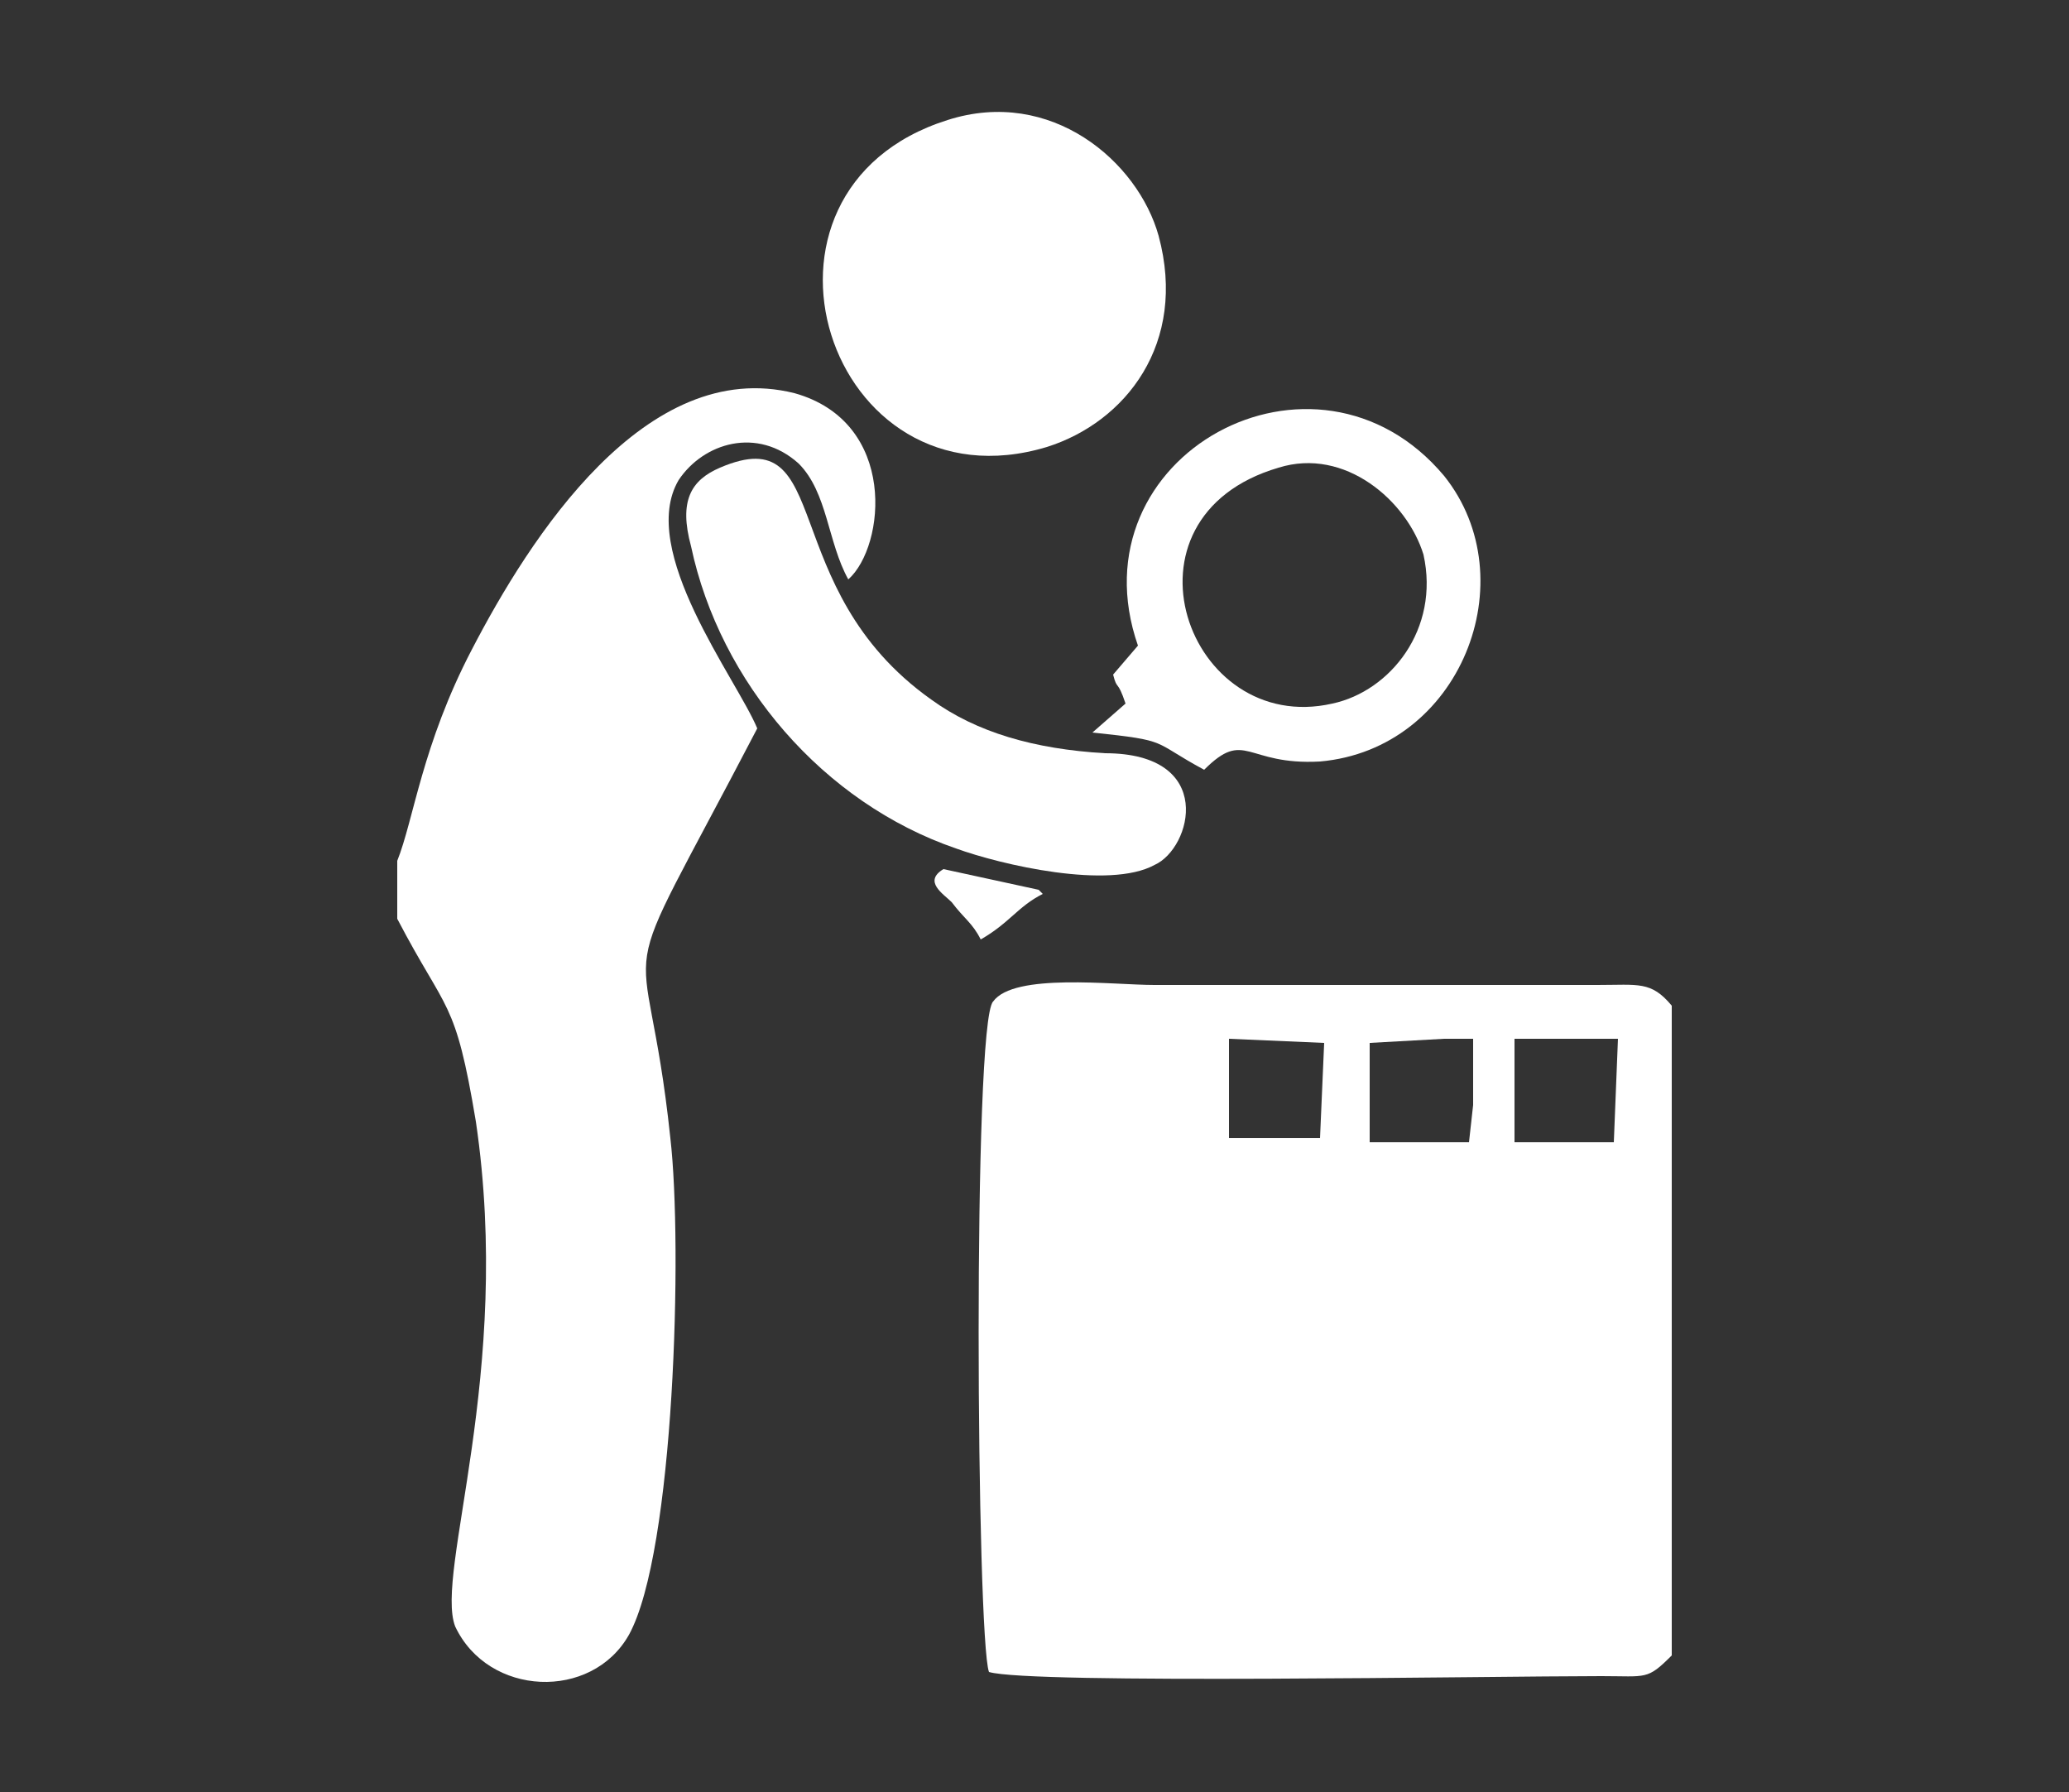 <?xml version="1.0" encoding="UTF-8"?>
<!DOCTYPE svg PUBLIC "-//W3C//DTD SVG 1.1//EN" "http://www.w3.org/Graphics/SVG/1.1/DTD/svg11.dtd">
<!-- Creator: CorelDRAW X7 -->
<svg xmlns="http://www.w3.org/2000/svg" xml:space="preserve" width="0.5in" height="0.433in" version="1.1" style="shape-rendering:geometricPrecision; text-rendering:geometricPrecision; image-rendering:optimizeQuality; fill-rule:evenodd; clip-rule:evenodd"
viewBox="0 0 500 433"
 xmlns:xlink="http://www.w3.org/1999/xlink">
 <rect x="0" y="0" width="500" height="433" fill="#333333" stroke="none"/>
 <defs>
  <style type="text/css">
   <![CDATA[
    .fil0 {fill:white}
   ]]>
  </style>
 </defs>
 <g id="Layer_x0020_1">
  <g id="_912551840">
   <path class="fil0" d="M404 400l0 -157c-5,-6 -8,-5 -18,-5l-107 0c-10,0 -34,-3 -39,4 -5,5 -4,154 -1,162 10,3 121,1 148,1 11,0 11,1 17,-5zm-84 -148l-23 -1 0 24 22 0 1 -23zm11 24l14 0 1 0 9 0 1 -9 0 -3 0 -13 -7 0 -18 1 0 24zm35 0l24 0 1 -25 -2 0 -23 0 0 25z"/>
   <path class="fil0" d="M96 208l0 14c12,23 14,19 19,49 9,61 -10,109 -5,122 8,17 33,18 42,2 11,-20 13,-94 10,-120 -6,-57 -16,-28 21,-99 -5,-12 -29,-43 -19,-60 6,-9 19,-13 29,-4 7,7 7,19 12,28 9,-8 12,-38 -13,-45 -36,-9 -64,35 -78,62 -12,23 -14,41 -18,51z"/>
   <path class="fil0" d="M275 156l-6 7c1,4 1,1 3,7l-8 7c19,2 14,2 27,9 10,-10 10,-1 28,-2 34,-3 50,-44 30,-69 -31,-37 -90,-5 -74,41zm34 -43c-41,12 -22,65 13,57 14,-3 26,-18 22,-36 -4,-13 -19,-26 -35,-21z"/>
   <path class="fil0" d="M229 29c-54,17 -29,95 24,79 19,-6 34,-25 27,-51 -5,-18 -26,-36 -51,-28z"/>
   <path class="fil0" d="M174 113c-7,3 -10,8 -7,19 7,33 32,62 64,73 11,4 37,10 48,4 9,-4 15,-27 -12,-27 -17,-1 -31,-5 -42,-13 -38,-27 -23,-68 -51,-56z"/>
   <path class="fil0" d="M237 227c7,-4 9,-8 15,-11 -1,-1 -1,-1 -1,-1l-23 -5c-5,3 0,6 2,8 3,4 5,5 7,9z"/>
  </g>
 </g>
</svg>
